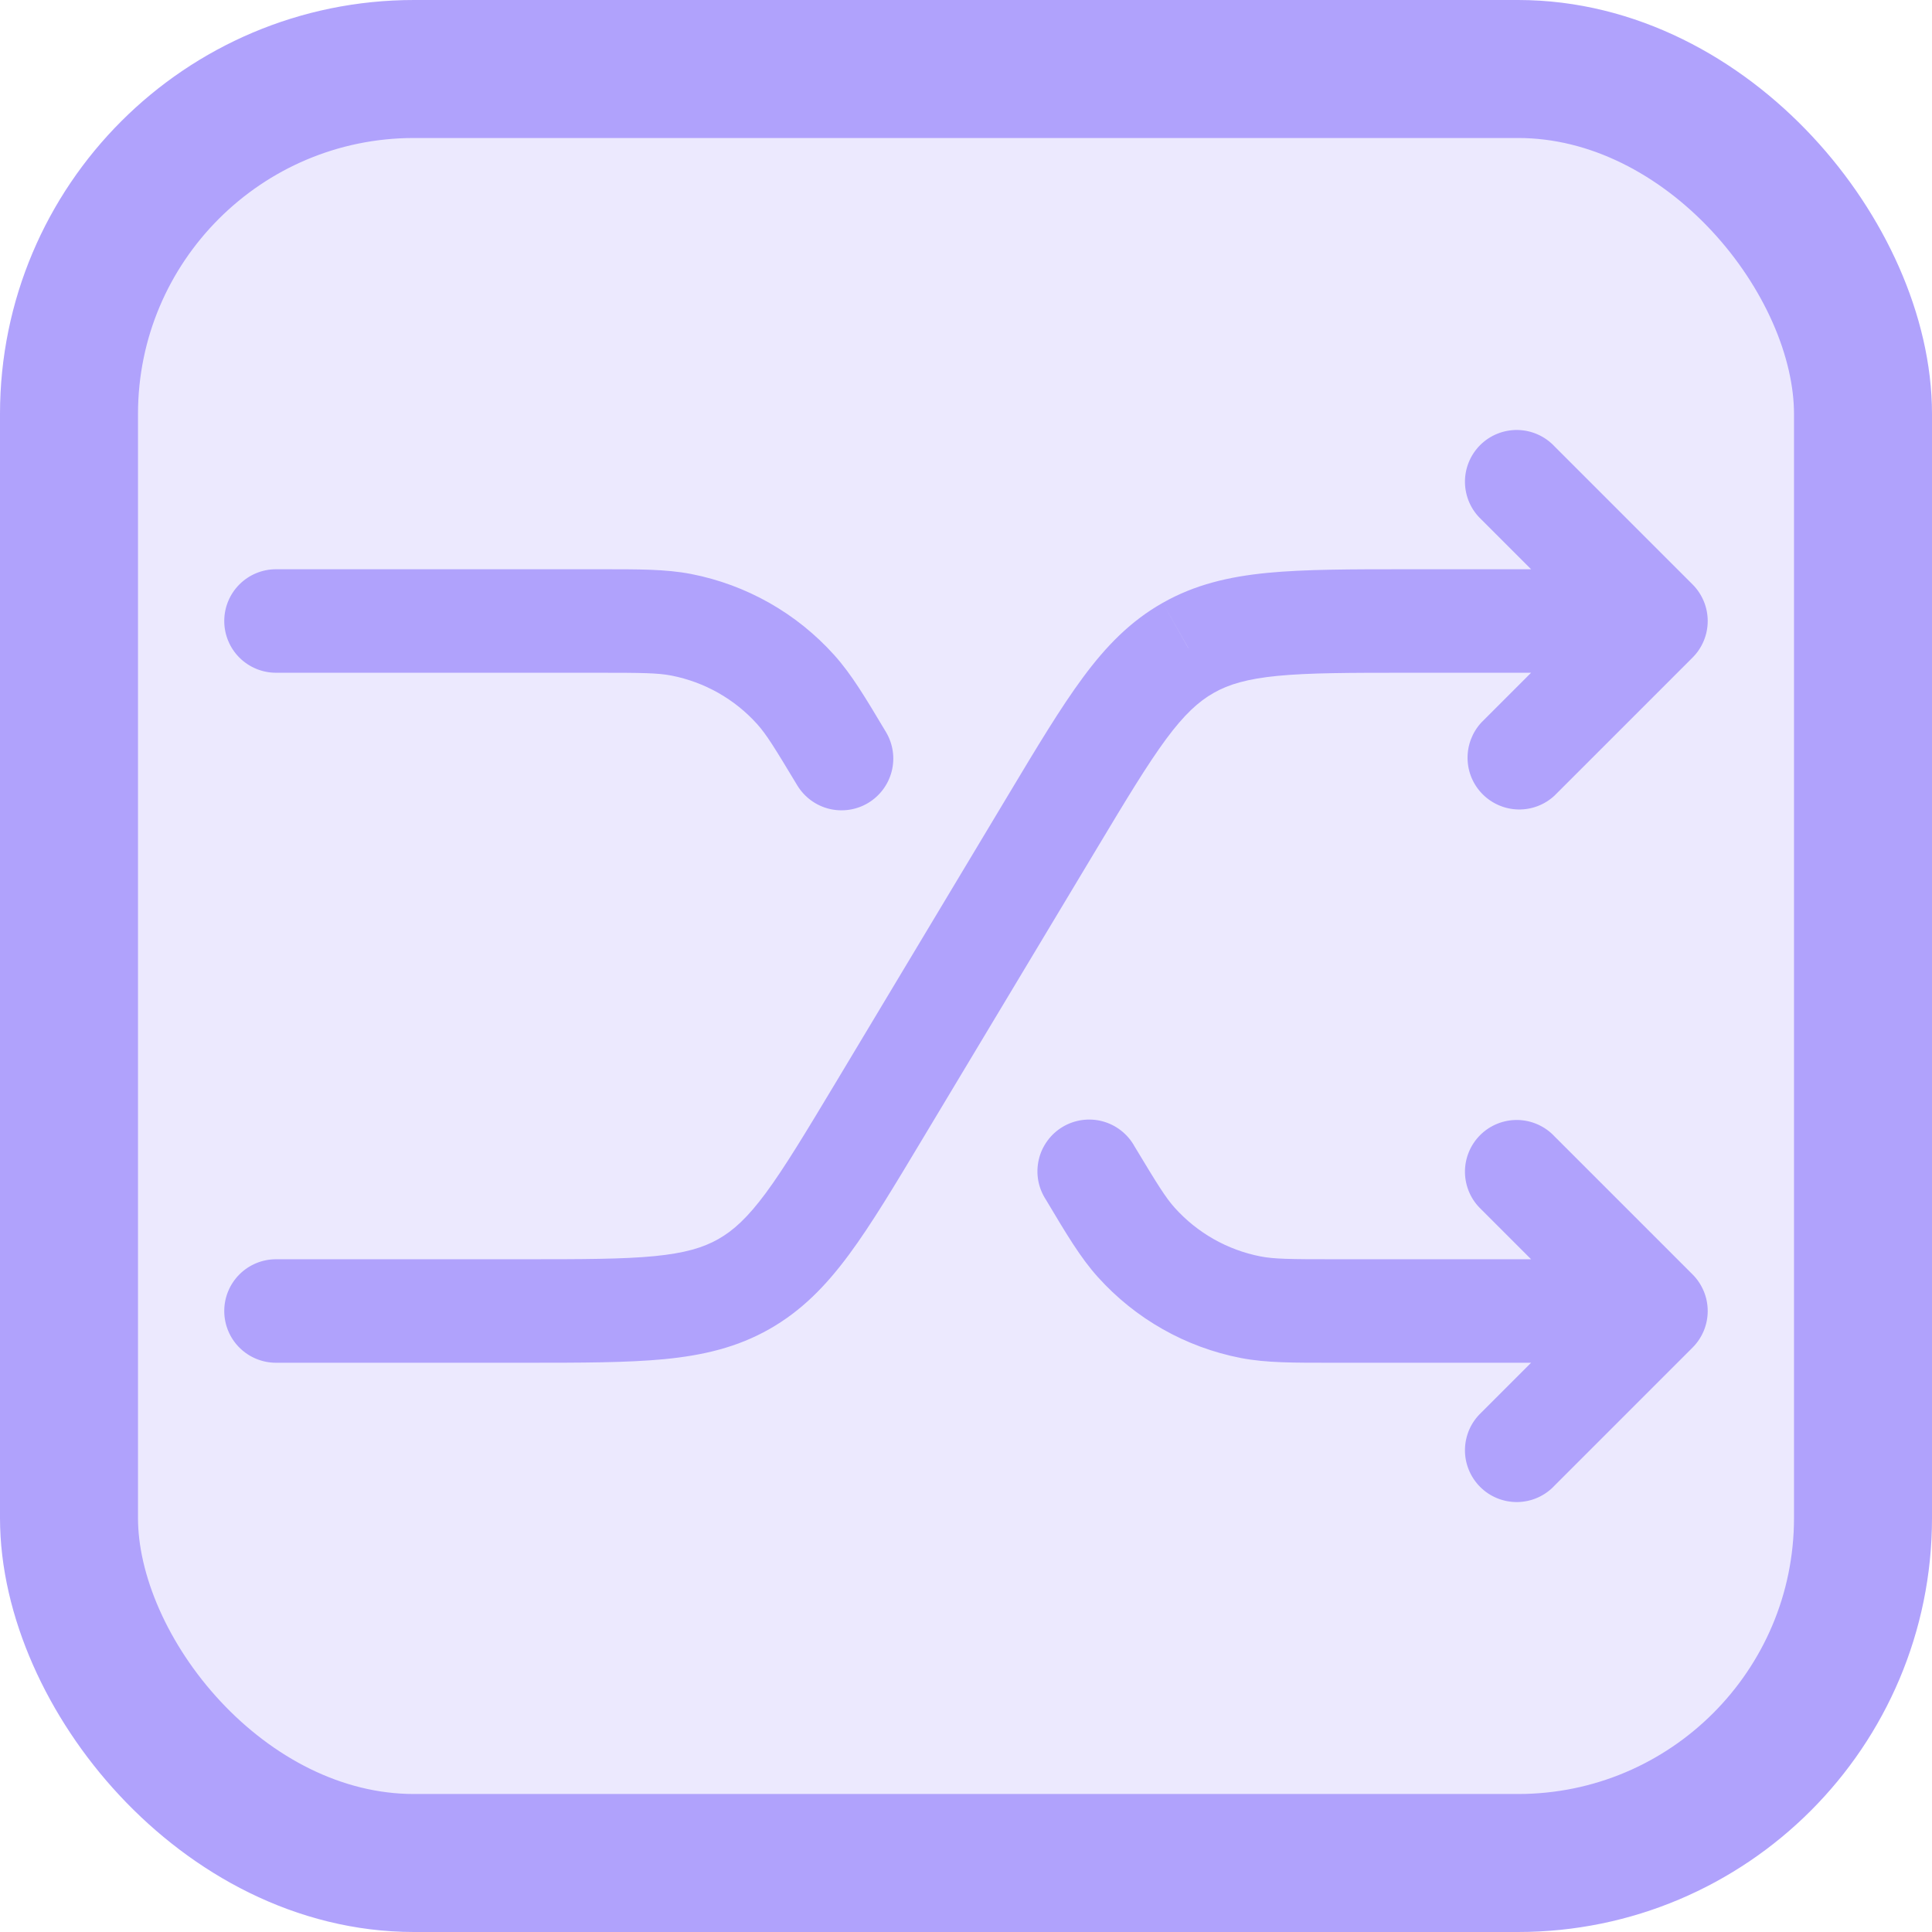 <svg width="56" height="56" viewBox="0 0 56 56" fill="none" xmlns="http://www.w3.org/2000/svg">
<rect x="2" y="2" width="52" height="52" rx="10" fill="#B0A2FC" fill-opacity="0.24"/>
<path d="M8 36.5C7.602 36.5 7.221 36.658 6.939 36.94C6.658 37.221 6.5 37.602 6.5 38C6.5 38.398 6.658 38.78 6.939 39.061C7.221 39.342 7.602 39.5 8 39.5V36.5ZM48 18L49.06 19.06C49.341 18.779 49.499 18.398 49.499 18C49.499 17.603 49.341 17.222 49.06 16.94L48 18ZM42.94 20.94C42.675 21.225 42.531 21.601 42.538 21.989C42.544 22.378 42.702 22.749 42.977 23.024C43.252 23.298 43.622 23.456 44.011 23.463C44.4 23.47 44.776 23.325 45.06 23.06L42.94 20.94ZM45.06 12.94C44.923 12.793 44.757 12.675 44.573 12.593C44.389 12.511 44.19 12.467 43.989 12.463C43.788 12.46 43.588 12.497 43.401 12.572C43.214 12.648 43.044 12.76 42.902 12.902C42.76 13.045 42.647 13.214 42.572 13.401C42.496 13.588 42.459 13.788 42.463 13.989C42.466 14.191 42.511 14.389 42.592 14.573C42.674 14.757 42.793 14.923 42.94 15.06L45.06 12.94ZM34.44 18.78L33.702 17.474L34.442 18.778L34.44 18.78ZM8 39.5H15.206V36.5H8V39.5ZM26.78 32.946L31.79 24.598L29.218 23.054L24.21 31.402L26.78 32.946ZM40.794 19.5H48V16.5H40.794V19.5ZM46.94 16.94L42.94 20.94L45.06 23.06L49.06 19.06L46.94 16.94ZM49.06 16.94L45.06 12.94L42.94 15.06L46.94 19.06L49.06 16.94ZM31.79 24.598C32.658 23.15 33.258 22.158 33.802 21.42C34.328 20.71 34.738 20.334 35.18 20.084L33.702 17.474C32.768 18.002 32.062 18.728 31.392 19.634C30.74 20.514 30.056 21.656 29.218 23.054L31.79 24.598ZM40.794 16.5C39.164 16.5 37.834 16.5 36.744 16.604C35.62 16.714 34.636 16.944 33.702 17.474L35.18 20.084C35.62 19.834 36.154 19.676 37.034 19.59C37.946 19.502 39.106 19.5 40.794 19.5V16.5ZM15.206 39.5C16.836 39.5 18.166 39.5 19.256 39.396C20.38 39.286 21.364 39.056 22.298 38.526L20.82 35.916C20.38 36.166 19.846 36.324 18.966 36.41C18.054 36.498 16.894 36.5 15.206 36.5V39.5ZM24.21 31.402C23.34 32.85 22.742 33.842 22.198 34.58C21.672 35.29 21.262 35.666 20.82 35.916L22.298 38.526C23.23 37.998 23.938 37.272 24.608 36.366C25.26 35.486 25.942 34.344 26.78 32.946L24.21 31.402ZM8 16.5C7.602 16.5 7.221 16.658 6.939 16.94C6.658 17.221 6.5 17.602 6.5 18C6.5 18.398 6.658 18.78 6.939 19.061C7.221 19.342 7.602 19.5 8 19.5V16.5ZM48 38L49.06 39.06C49.341 38.779 49.499 38.398 49.499 38C49.499 37.603 49.341 37.222 49.06 36.94L48 38ZM45.06 32.94C44.923 32.793 44.757 32.675 44.573 32.593C44.389 32.511 44.19 32.467 43.989 32.463C43.788 32.46 43.588 32.497 43.401 32.572C43.214 32.648 43.044 32.76 42.902 32.902C42.76 33.045 42.647 33.214 42.572 33.401C42.496 33.588 42.459 33.788 42.463 33.989C42.466 34.191 42.511 34.389 42.592 34.573C42.674 34.757 42.793 34.923 42.94 35.06L45.06 32.94ZM42.94 40.94C42.793 41.078 42.674 41.243 42.592 41.427C42.511 41.611 42.466 41.81 42.463 42.011C42.459 42.213 42.496 42.413 42.572 42.599C42.647 42.786 42.76 42.956 42.902 43.098C43.044 43.241 43.214 43.353 43.401 43.429C43.588 43.504 43.788 43.541 43.989 43.538C44.19 43.534 44.389 43.49 44.573 43.408C44.757 43.326 44.923 43.208 45.06 43.06L42.94 40.94ZM32.886 33.23C32.789 33.053 32.657 32.898 32.499 32.773C32.34 32.648 32.158 32.556 31.963 32.503C31.769 32.45 31.565 32.438 31.365 32.465C31.165 32.493 30.973 32.56 30.8 32.664C30.627 32.768 30.476 32.905 30.358 33.069C30.239 33.232 30.154 33.417 30.109 33.614C30.064 33.81 30.058 34.014 30.093 34.213C30.129 34.412 30.204 34.601 30.314 34.77L32.886 33.23ZM19.75 18.112L20.036 16.638L19.75 18.11V18.112ZM23.114 22.772C23.321 23.109 23.652 23.351 24.036 23.445C24.42 23.538 24.826 23.477 25.164 23.274C25.503 23.07 25.748 22.741 25.846 22.358C25.944 21.975 25.886 21.569 25.686 21.228L23.114 22.772ZM8 19.5H17.336V16.5H8V19.5ZM38.664 39.5H48V36.5H38.664V39.5ZM49.06 36.94L45.06 32.94L42.94 35.06L46.94 39.06L49.06 36.94ZM46.94 36.94L42.94 40.94L45.06 43.06L49.06 39.06L46.94 36.94ZM38.664 36.5C37.374 36.5 36.93 36.494 36.538 36.418L35.964 39.362C36.708 39.506 37.494 39.5 38.664 39.5V36.5ZM30.314 34.77C30.914 35.774 31.314 36.452 31.822 37.016L34.052 35.01C33.784 34.712 33.552 34.336 32.886 33.23L30.314 34.77ZM36.538 36.418C35.578 36.231 34.706 35.737 34.052 35.01L31.822 37.016C32.911 38.227 34.365 39.051 35.964 39.362L36.538 36.418ZM17.336 19.5C18.626 19.5 19.07 19.506 19.462 19.582L20.036 16.638C19.292 16.494 18.506 16.5 17.336 16.5V19.5ZM25.686 21.228C25.086 20.224 24.686 19.548 24.178 18.984L21.948 20.99C22.216 21.288 22.448 21.666 23.114 22.772L25.686 21.228ZM19.462 19.582C20.422 19.77 21.294 20.262 21.948 20.99L24.178 18.984C23.089 17.773 21.635 16.95 20.036 16.638L19.462 19.582Z" fill="#B0A2FC"/>
<rect x="2" y="2" width="52" height="52" rx="10" stroke="#B0A2FC" stroke-width="4"/>
</svg>
